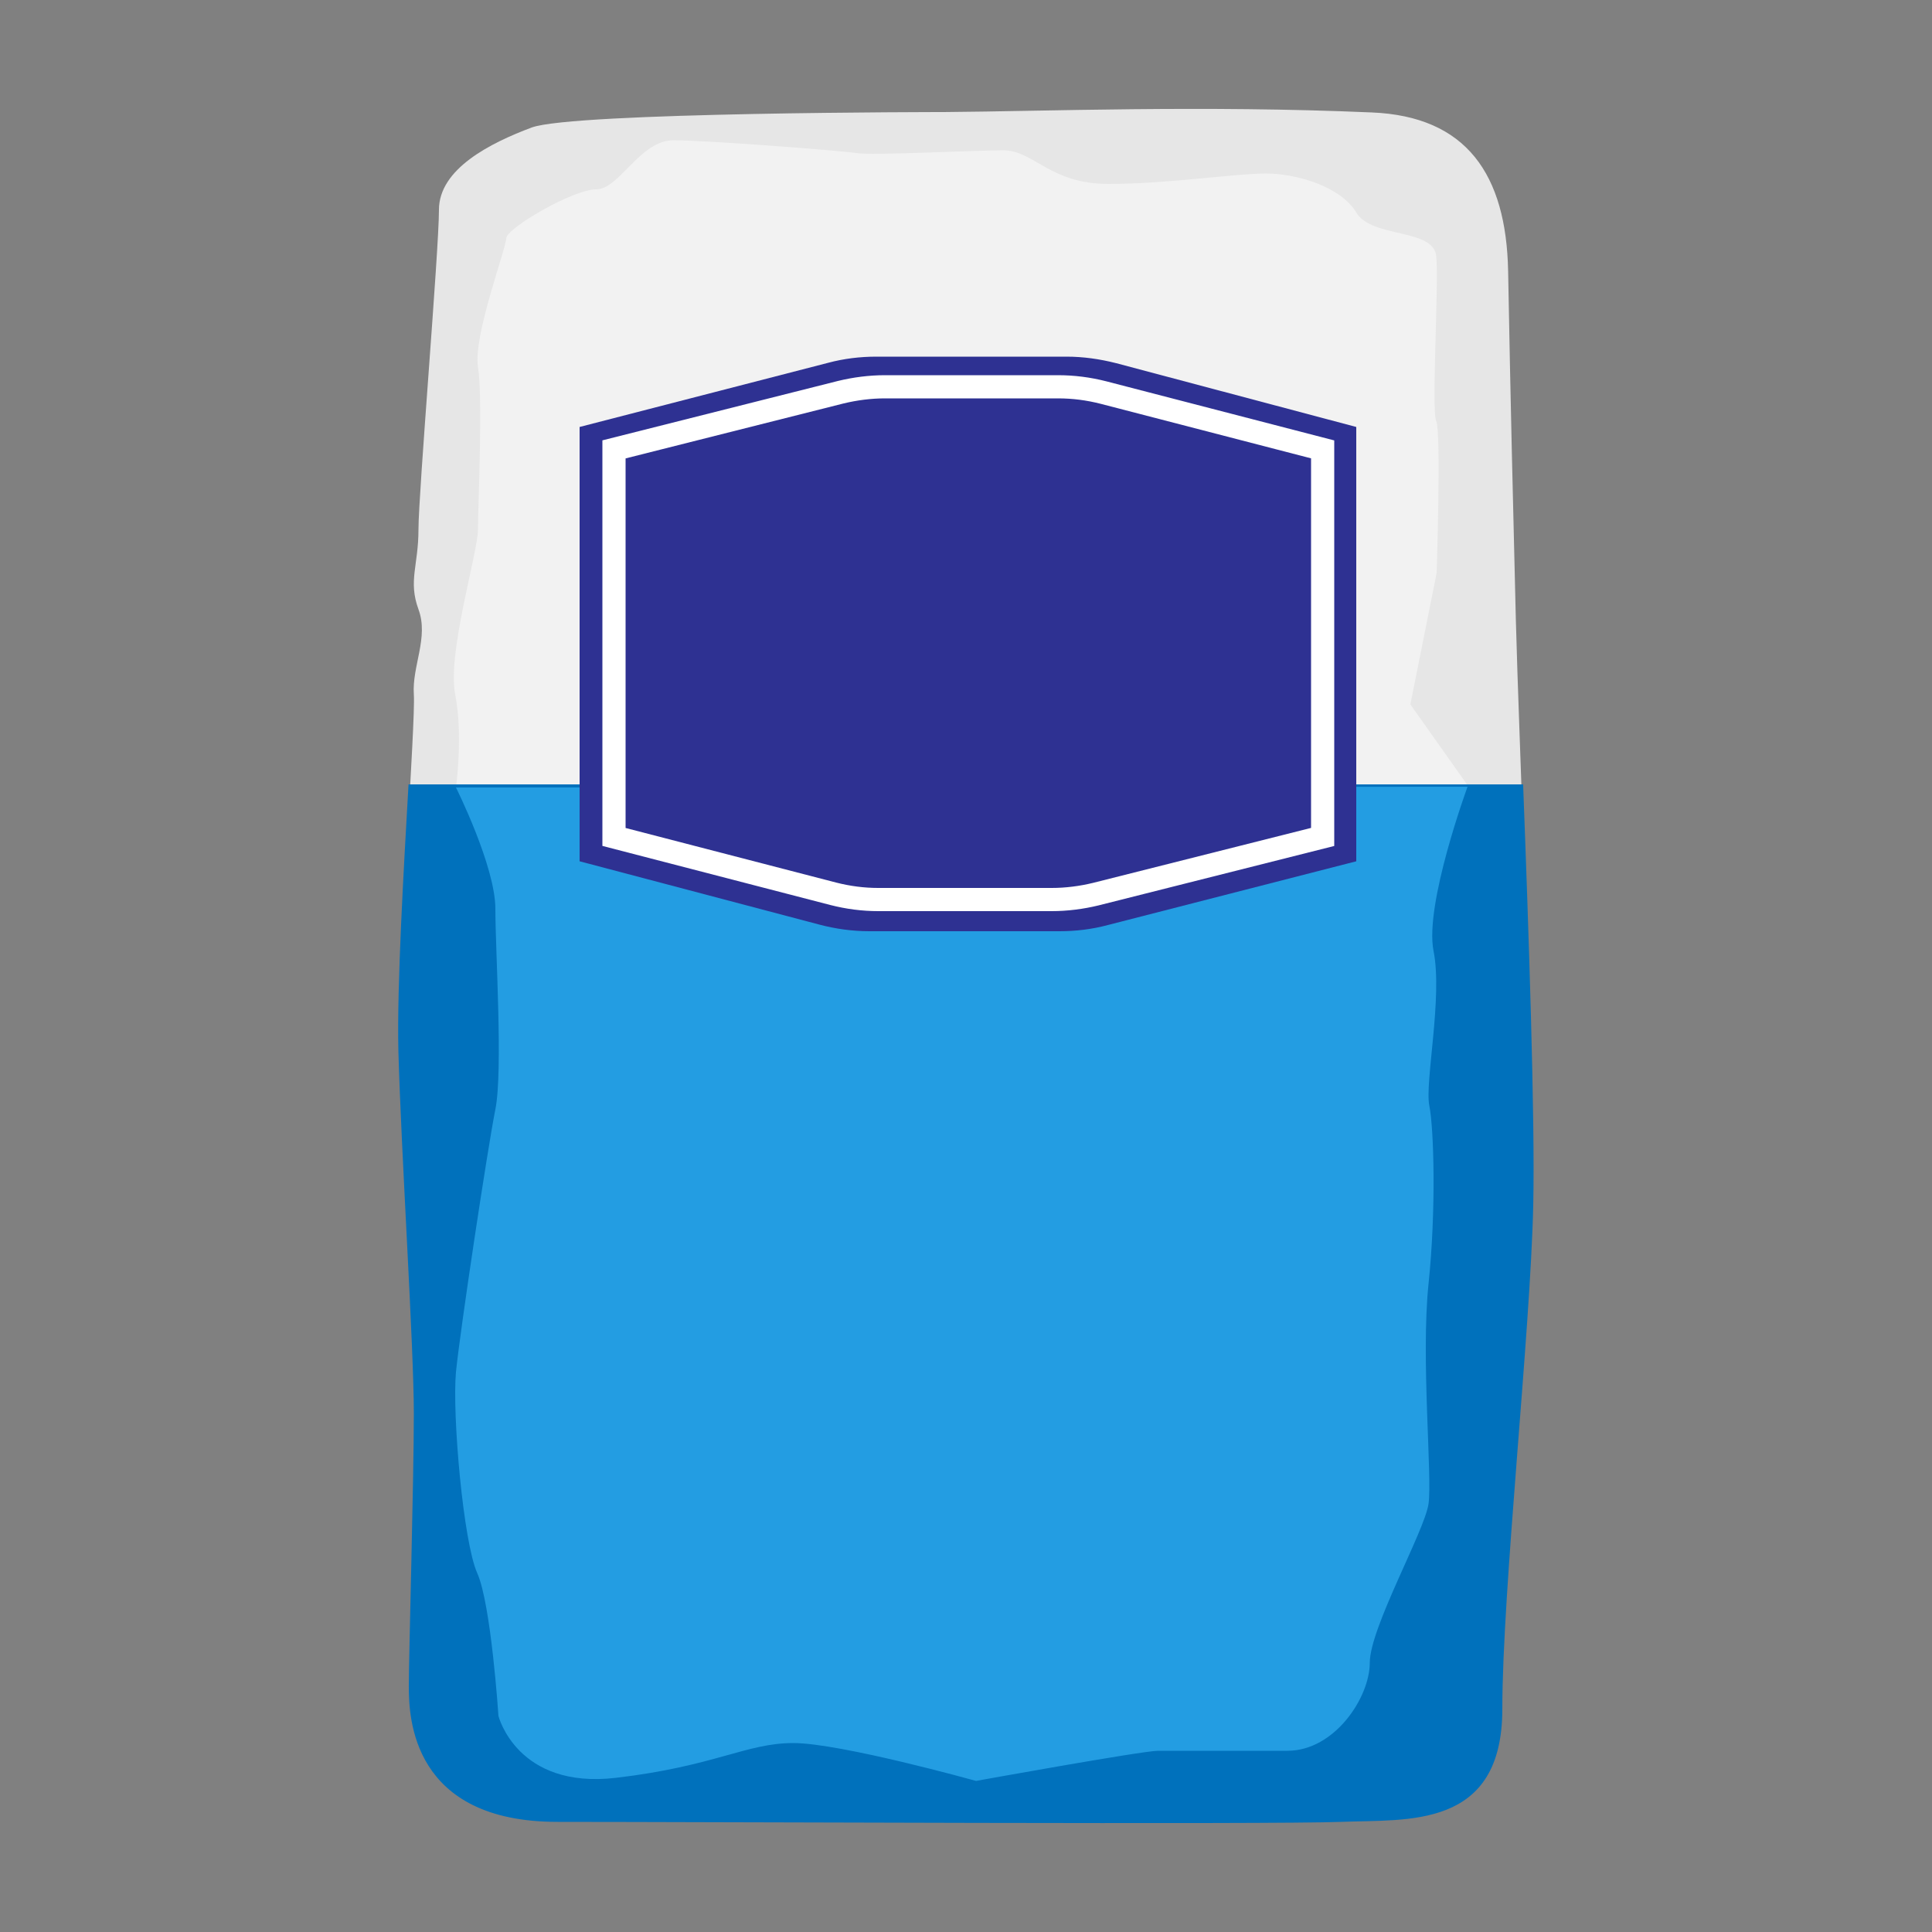 <?xml version="1.0" encoding="utf-8"?>
<!-- Generator: Adobe Illustrator 18.1.1, SVG Export Plug-In . SVG Version: 6.00 Build 0)  -->
<svg version="1.1" id="Layer_1" xmlns="http://www.w3.org/2000/svg" xmlns:xlink="http://www.w3.org/1999/xlink" x="0px" y="0px"
	 viewBox="0 0 500 500" enable-background="new 0 0 500 500" xml:space="preserve">
<rect x="0" y="0" width="500" height="500" fill="#808080" stroke="none"/>
<path fill="#E6E6E6" d="M244.3,29c0,0-96,0-106.7,4c-10.7,4-24,10.7-24,21.3s-5.3,73.3-5.3,82.7s-2.7,13.3,0,20.7
	c2.7,7.3-1.7,14.7-1.2,22c0.5,7.3-4.1,66-3.5,92c0.7,26,4,76.7,4,94c0,17.3-1.3,62.7-1.3,70.7s0.7,34.7,38,34.7s185.3,0.7,202.7,0
	s41.3,2,41.3-28.7s7.3-98,8-130.7c0.7-32.7-3.3-122.7-4-151.3c-0.7-28.7-1.4-57-2-90.3c-0.5-25-10.8-40-35.3-41
	C311,27.2,271,28.8,244.3,29z"/>
<path fill="#F2F2F2" d="M118,203.8c0,0,1.9-13.4-0.2-24.1c-2.1-10.7,5.9-36.7,5.9-42.7s1.3-34,0-42c-1.3-8,7.3-30.7,7.3-33.3
	S148.3,49,154.3,49s11.3-12.7,20-12.7c8.7,0,43.3,2.7,47.3,3.3c4,0.7,30-0.7,38-0.7c8,0,12,8.7,27.3,8.7s32.7-2.7,40.7-2.7
	S347,48.3,351,55s20,4,20.7,11.3c0.7,7.3-1.3,40,0,42.7c1.3,2.7,0.1,39.3,0.1,39.3l-6.8,34l15,21.2L118,203.8z"/>
<path fill="#0071BC" stroke="#0071BC" stroke-miterlimit="10" d="M106.2,203.5c-1.2,21-3,51.6-2.6,68.4c0.7,26,4,76.5,4,93.9
	s-1.3,62.6-1.3,70.6s0.7,34.6,38,34.6c37.3,0,185.3,0.7,202.7,0c17.3-0.7,41.3,2,41.3-28.7c0-30.7,7.3-97.8,8-130.4
	c0.5-22.2-1.2-71.4-2.6-108.4H106.2z"/>
<path fill="#239DE2" d="M118,203.8c0,0,10.2,20.4,10.2,31.4s2,41.9,0,51.9c-2,10-9.1,57-10.2,68c-1,11,1.9,44,5.5,52
	c3.6,8,5.5,37,5.5,37s4.8,19,30.4,16s33.7-9,45.9-9s47.3,9.8,47.3,9.8s43.1-7.8,47.1-7.8c4.1,0,21.3,0,33.5,0
	c12.2,0,21.3-13.8,21.3-22.8s14.2-34.1,15.2-41.1c1-7-2-37.7,0-56.9c2-19.2,1.4-40.2,0.2-46.2s3.5-28,1.1-40s8.8-42.5,8.8-42.5
	L118,203.8z"/>
<path fill="#2E3192" d="M276,92.3h-49.2c-4.2,0-8.4,0.5-12.5,1.6L150,110.5v0.9V222v0.9l62.1,16.4c4.2,1.1,8.5,1.7,12.9,1.7h49.2
	c4.2,0,8.4-0.5,12.5-1.6l64.3-16.5V222V111.4v-0.9L288.9,94C284.6,92.9,280.3,92.3,276,92.3z"/>
<path fill="#2E3192" stroke="#FFFFFF" stroke-width="6" stroke-miterlimit="10" d="M273.8,100.1H229c-3.8,0-7.7,0.5-11.4,1.4
	l-58.7,14.8v0.8v98.7v0.8l56.7,14.7c3.9,1,7.8,1.5,11.7,1.5h44.9c3.8,0,7.7-0.5,11.4-1.4l58.7-14.8v-0.8v-98.7v-0.8l-56.7-14.7
	C281.7,100.6,277.8,100.1,273.8,100.1z"/>
</svg>
